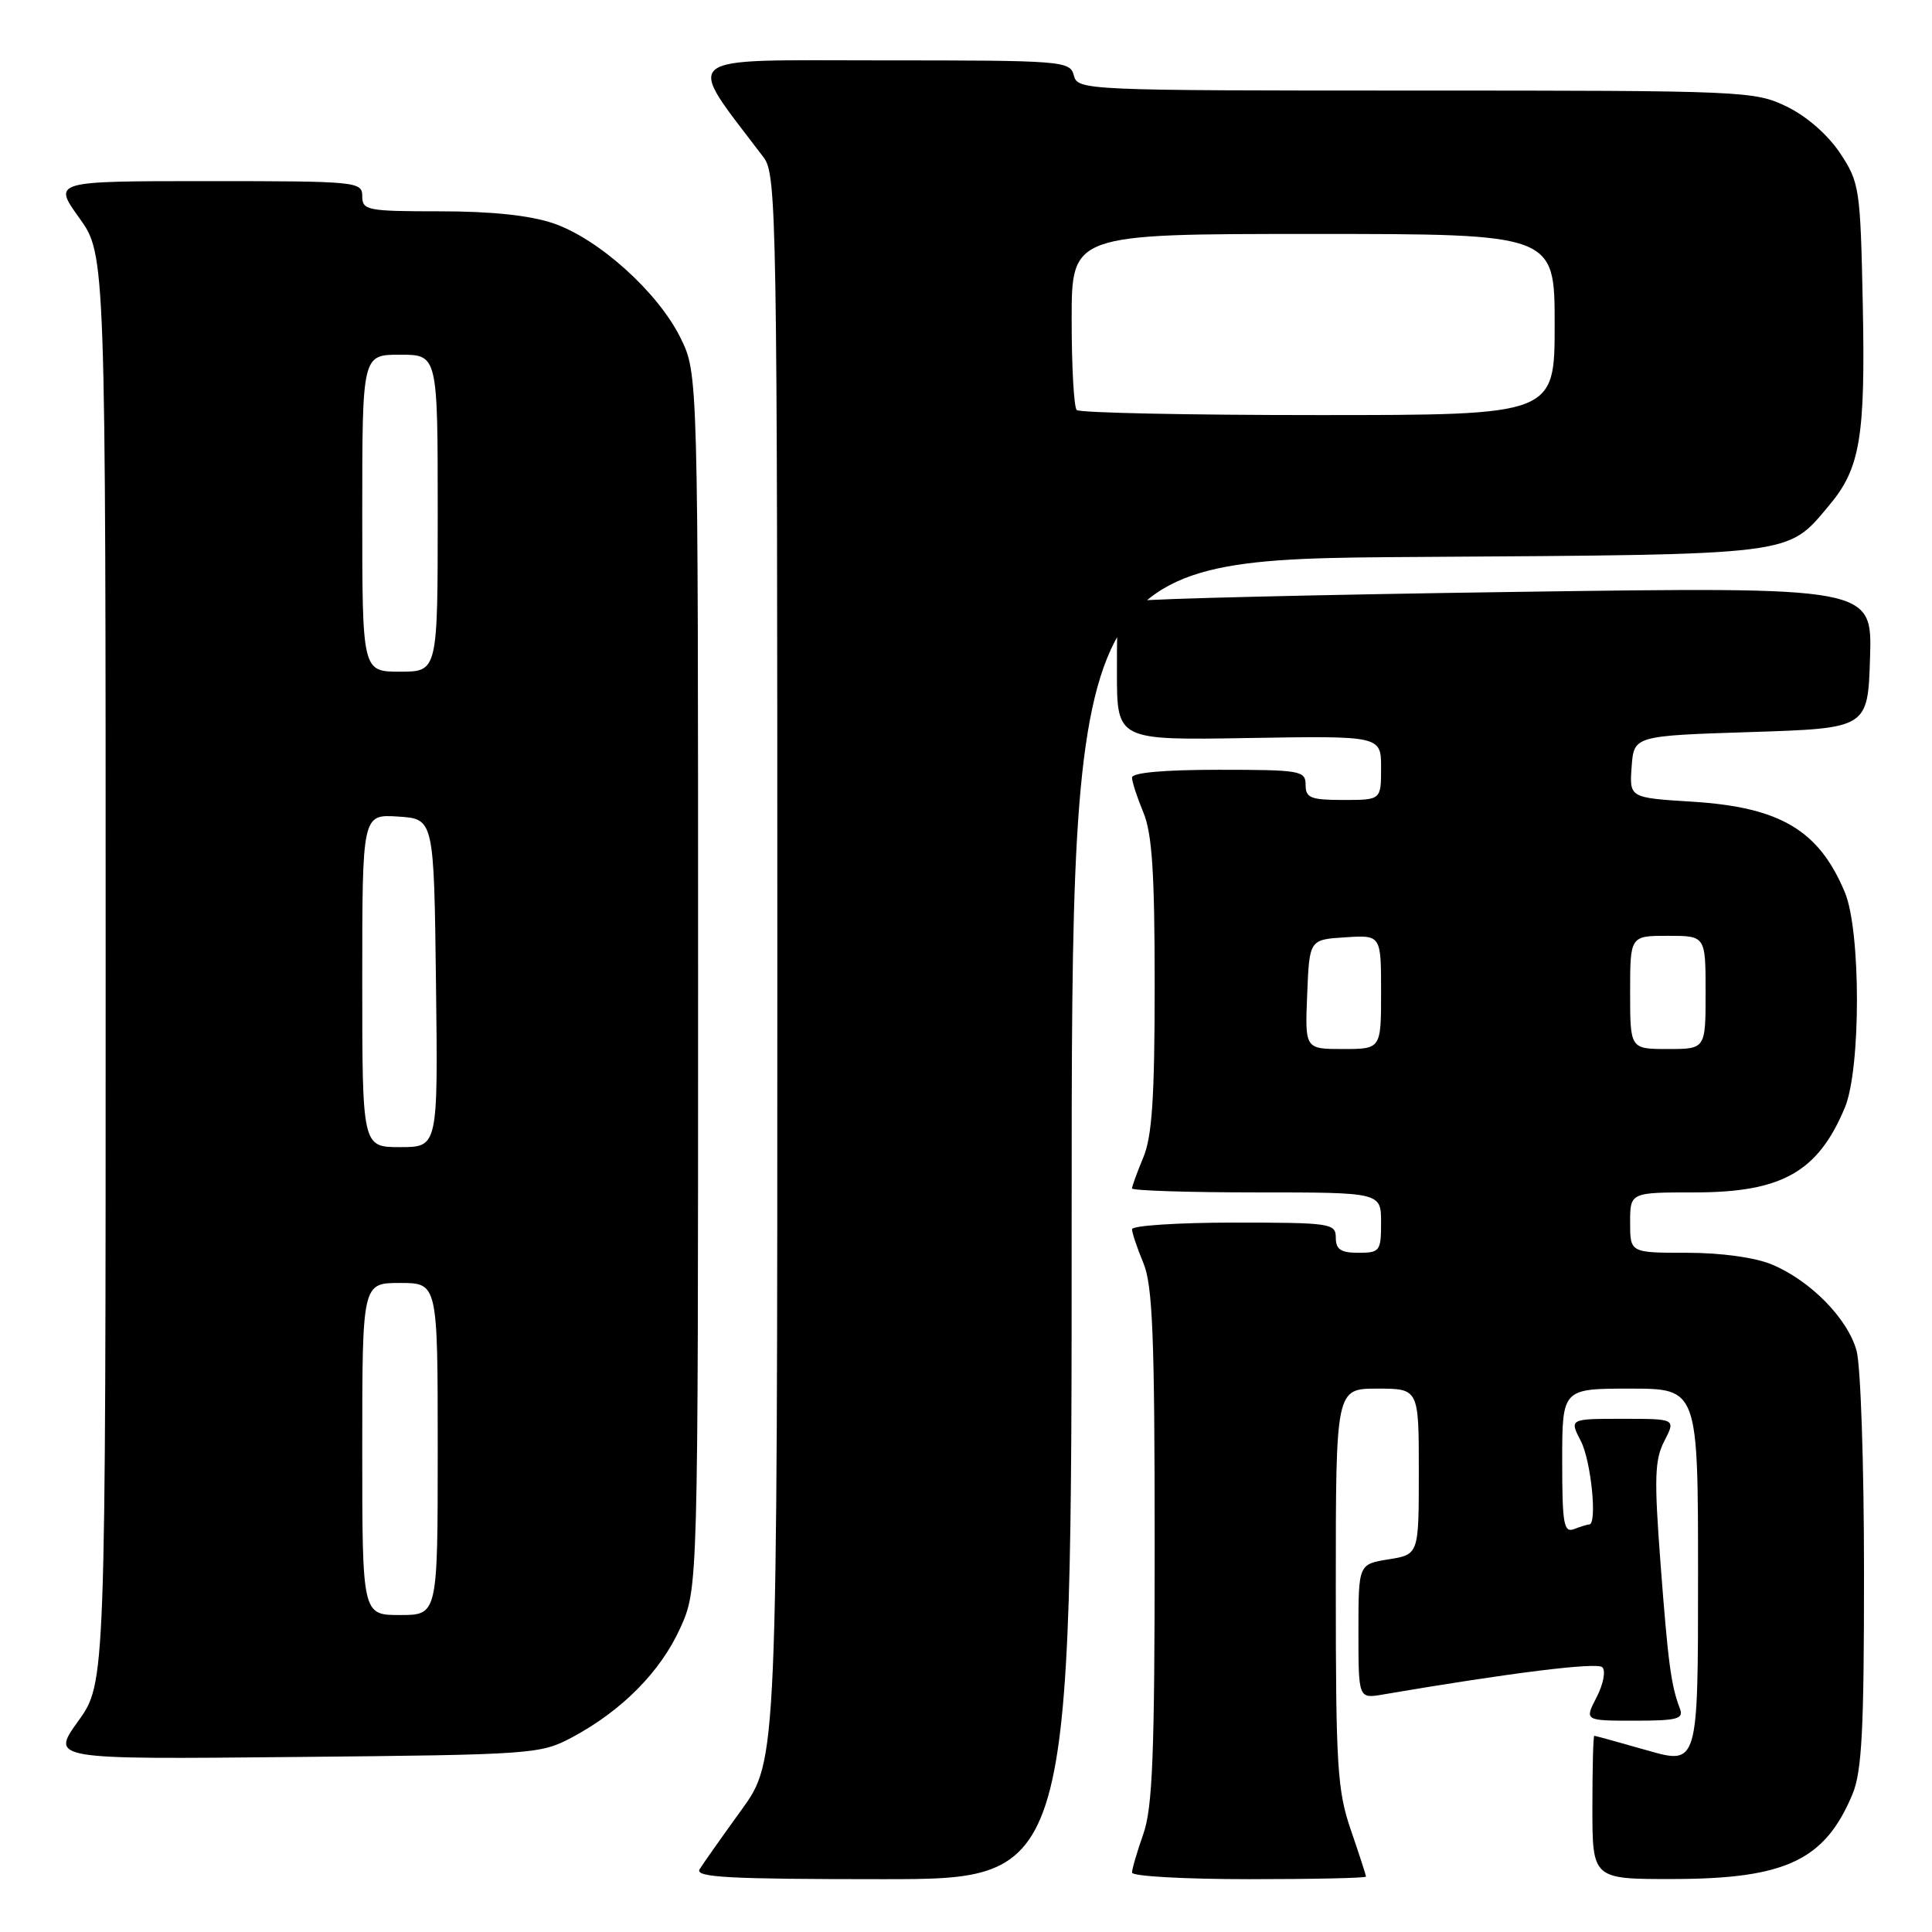<?xml version="1.0" encoding="UTF-8" standalone="no"?>
<!DOCTYPE svg PUBLIC "-//W3C//DTD SVG 1.1//EN" "http://www.w3.org/Graphics/SVG/1.1/DTD/svg11.dtd" >
<svg xmlns="http://www.w3.org/2000/svg" xmlns:xlink="http://www.w3.org/1999/xlink" version="1.1" viewBox="0 0 256 256">
 <g >
 <path fill="currentColor"
d=" M 142.00 161.55 C 142.00 74.09 142.00 74.09 187.75 73.80 C 238.23 73.47 236.75 73.65 242.35 66.99 C 246.49 62.08 247.18 57.94 246.83 40.42 C 246.51 24.92 246.40 24.20 243.82 20.29 C 242.20 17.86 239.39 15.40 236.75 14.12 C 232.49 12.06 231.18 12.00 187.59 12.00 C 143.65 12.00 142.80 11.96 142.29 10.00 C 141.78 8.07 140.93 8.00 116.80 8.00 C 89.37 8.00 90.66 6.94 101.20 20.88 C 102.91 23.15 103.00 28.67 103.00 128.26 C 103.00 233.25 103.00 233.25 98.25 239.82 C 95.64 243.43 93.14 246.97 92.70 247.69 C 92.05 248.76 96.59 249.00 116.95 249.00 C 142.00 249.00 142.00 249.00 142.00 161.55 Z  M 181.00 248.66 C 181.00 248.47 180.10 245.70 179.00 242.50 C 177.20 237.26 177.00 234.08 177.00 210.34 C 177.00 184.00 177.00 184.00 182.50 184.00 C 188.00 184.00 188.00 184.00 188.00 194.99 C 188.00 205.98 188.00 205.98 184.00 206.62 C 180.00 207.26 180.00 207.26 180.00 216.17 C 180.00 225.09 180.00 225.09 183.25 224.53 C 200.08 221.66 211.62 220.22 212.32 220.92 C 212.79 221.39 212.45 223.17 211.56 224.89 C 209.95 228.00 209.95 228.00 216.58 228.00 C 222.24 228.00 223.12 227.77 222.60 226.41 C 221.42 223.33 221.03 220.38 220.03 207.18 C 219.17 195.85 219.25 193.42 220.54 190.93 C 222.05 188.00 222.05 188.00 215.00 188.00 C 207.95 188.00 207.95 188.00 209.47 190.95 C 210.83 193.56 211.67 202.00 210.58 202.00 C 210.35 202.00 209.45 202.27 208.58 202.61 C 207.21 203.13 207.00 201.96 207.00 193.61 C 207.00 184.00 207.00 184.00 216.00 184.00 C 225.00 184.00 225.00 184.00 225.00 208.93 C 225.00 233.86 225.00 233.86 218.25 231.93 C 214.54 230.87 211.39 230.00 211.25 230.00 C 211.11 230.00 211.00 234.28 211.00 239.50 C 211.00 249.00 211.00 249.00 221.75 248.98 C 236.62 248.95 241.81 246.49 245.46 237.75 C 246.71 234.75 247.00 229.23 246.99 208.28 C 246.99 194.10 246.55 180.91 246.00 178.96 C 244.82 174.70 239.88 169.68 234.78 167.55 C 232.54 166.62 228.07 166.00 223.53 166.00 C 216.00 166.00 216.00 166.00 216.00 162.00 C 216.00 158.00 216.00 158.00 224.55 158.00 C 236.10 158.00 240.89 155.30 244.45 146.77 C 246.59 141.66 246.59 123.34 244.45 118.23 C 241.02 110.01 235.88 106.96 224.26 106.23 C 215.90 105.71 215.90 105.71 216.20 101.61 C 216.50 97.50 216.50 97.50 232.00 97.00 C 247.50 96.50 247.50 96.50 247.79 87.13 C 248.08 77.76 248.08 77.76 200.79 78.43 C 174.78 78.80 152.26 79.34 150.75 79.63 C 148.00 80.16 148.00 80.16 148.00 89.12 C 148.00 98.09 148.00 98.09 165.50 97.79 C 183.00 97.50 183.00 97.50 183.00 101.75 C 183.00 106.00 183.00 106.00 178.00 106.00 C 173.67 106.00 173.00 105.73 173.00 104.00 C 173.00 102.12 172.33 102.00 161.50 102.00 C 154.26 102.00 150.00 102.38 150.00 103.03 C 150.00 103.60 150.68 105.68 151.50 107.65 C 152.66 110.42 153.00 115.65 153.00 130.50 C 153.00 145.35 152.66 150.58 151.50 153.35 C 150.68 155.32 150.00 157.18 150.00 157.47 C 150.00 157.76 157.43 158.00 166.50 158.00 C 183.00 158.00 183.00 158.00 183.00 162.00 C 183.00 165.78 182.83 166.00 180.00 166.00 C 177.67 166.00 177.00 165.56 177.00 164.00 C 177.00 162.10 176.33 162.00 163.50 162.00 C 156.07 162.00 150.00 162.40 150.00 162.88 C 150.00 163.36 150.68 165.37 151.50 167.35 C 152.73 170.30 153.00 176.97 153.00 204.84 C 153.00 232.42 152.72 239.54 151.50 243.00 C 150.68 245.34 150.00 247.64 150.00 248.13 C 150.00 248.61 156.97 249.00 165.50 249.00 C 174.03 249.00 181.00 248.85 181.00 248.66 Z  M 75.80 230.21 C 82.40 226.68 87.52 221.51 90.13 215.74 C 92.50 210.50 92.50 210.50 92.50 130.00 C 92.50 49.50 92.50 49.50 90.17 44.77 C 87.20 38.73 79.32 31.64 73.32 29.59 C 70.23 28.54 65.14 28.00 58.32 28.00 C 48.67 28.00 48.00 27.87 48.00 26.00 C 48.00 24.07 47.33 24.00 27.50 24.00 C 7.00 24.00 7.00 24.00 10.50 28.87 C 14.00 33.74 14.00 33.74 14.00 128.37 C 14.00 223.00 14.00 223.00 10.36 228.06 C 6.72 233.13 6.72 233.13 39.11 232.81 C 70.66 232.51 71.61 232.44 75.80 230.21 Z  M 142.67 54.33 C 142.30 53.97 142.00 48.57 142.00 42.33 C 142.00 31.00 142.00 31.00 174.00 31.00 C 206.00 31.00 206.00 31.00 206.00 43.00 C 206.00 55.00 206.00 55.00 174.67 55.00 C 157.43 55.00 143.03 54.70 142.67 54.33 Z  M 173.21 131.75 C 173.50 124.50 173.50 124.50 178.25 124.20 C 183.00 123.89 183.00 123.89 183.00 131.45 C 183.00 139.00 183.00 139.00 177.96 139.00 C 172.91 139.00 172.91 139.00 173.21 131.75 Z  M 216.00 131.50 C 216.00 124.00 216.00 124.00 221.00 124.00 C 226.00 124.00 226.00 124.00 226.00 131.50 C 226.00 139.00 226.00 139.00 221.00 139.00 C 216.00 139.00 216.00 139.00 216.00 131.50 Z  M 48.00 192.00 C 48.00 170.00 48.00 170.00 53.00 170.00 C 58.00 170.00 58.00 170.00 58.00 192.00 C 58.00 214.00 58.00 214.00 53.00 214.00 C 48.00 214.00 48.00 214.00 48.00 192.00 Z  M 48.00 129.95 C 48.00 107.89 48.00 107.89 52.75 108.20 C 57.50 108.50 57.50 108.50 57.77 130.25 C 58.04 152.00 58.04 152.00 53.02 152.00 C 48.00 152.00 48.00 152.00 48.00 129.95 Z  M 48.00 68.00 C 48.00 47.00 48.00 47.00 53.00 47.00 C 58.00 47.00 58.00 47.00 58.00 68.00 C 58.00 89.00 58.00 89.00 53.00 89.00 C 48.00 89.00 48.00 89.00 48.00 68.00 Z "/>
</g>
</svg>